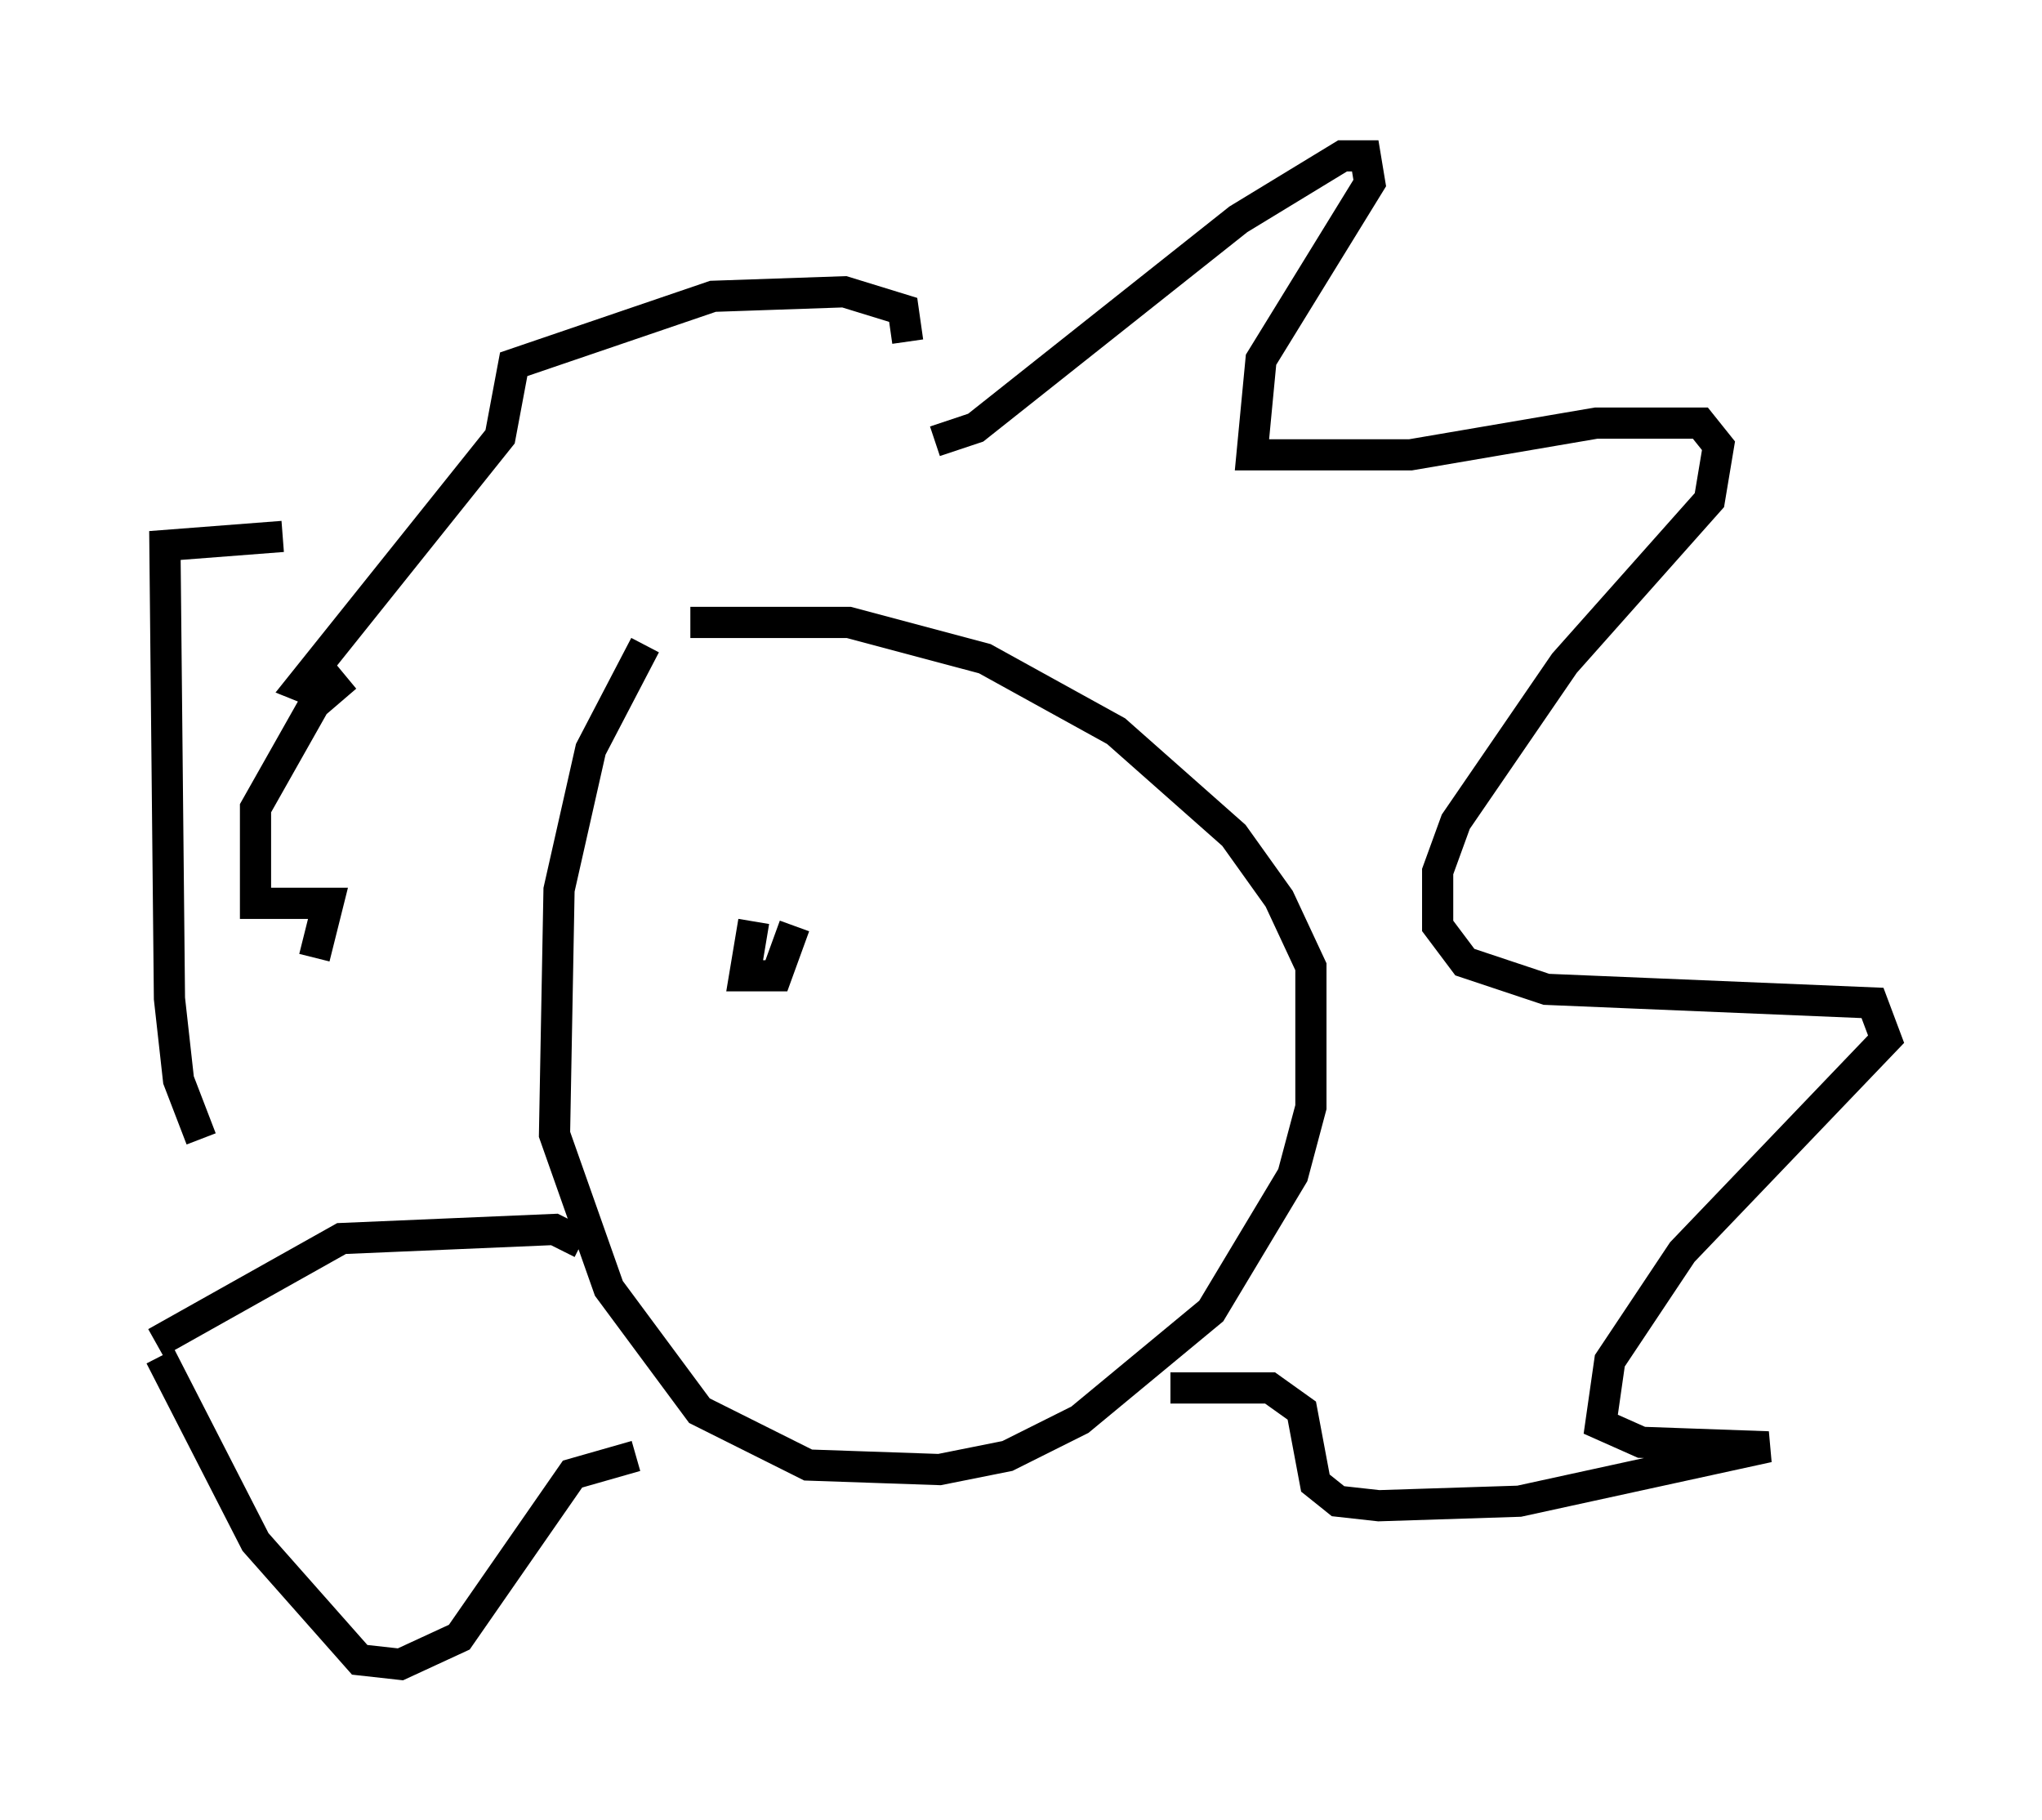 <?xml version="1.0" encoding="utf-8" ?>
<svg baseProfile="full" height="58.369" version="1.1" width="65.486" xmlns="http://www.w3.org/2000/svg" xmlns:ev="http://www.w3.org/2001/xml-events" xmlns:xlink="http://www.w3.org/1999/xlink"><defs /><rect fill="white" height="58.369" width="65.486" x="0" y="0" /><path d="M26.352, 36.665 m0.0, 0.0 m1.453, -2.179 l0.0, 0.0 m-7.117, -13.799 l-1.743, 3.341 -1.017, 4.503 l-0.145, 7.844 1.743, 4.939 l2.905, 3.922 3.486, 1.743 l4.212, 0.145 2.179, -0.436 l2.324, -1.162 4.212, -3.486 l2.615, -4.358 0.581, -2.179 l0.0, -4.503 -1.017, -2.179 l-1.453, -2.034 -3.777, -3.341 l-4.212, -2.324 -4.358, -1.162 l-5.084, 0.0 m7.844, -5.81 l1.307, -0.436 8.425, -6.682 l3.341, -2.034 0.726, 0.0 l0.145, 0.872 -3.486, 5.665 l-0.291, 3.05 5.084, 0.0 l5.955, -1.017 3.341, 0.0 l0.581, 0.726 -0.291, 1.743 l-4.648, 5.229 -3.486, 5.084 l-0.581, 1.598 0.0, 1.743 l0.872, 1.162 2.615, 0.872 l10.458, 0.436 0.436, 1.162 l-6.536, 6.827 -2.324, 3.486 l-0.291, 2.034 1.307, 0.581 l4.067, 0.145 -7.989, 1.743 l-4.503, 0.145 -1.307, -0.145 l-0.726, -0.581 -0.436, -2.324 l-1.017, -0.726 -3.196, 0.0 m-8.425, -33.553 l-0.145, -1.017 -1.888, -0.581 l-4.212, 0.145 -6.391, 2.179 l-0.436, 2.324 -6.391, 7.989 l0.726, 0.291 0.726, -0.581 l-1.017, 0.872 -1.888, 3.341 l0.0, 3.05 2.324, 0.0 l-0.436, 1.743 m8.57, 9.151 l-0.872, -0.436 -6.827, 0.291 l-5.955, 3.341 m15.397, 3.631 l-2.034, 0.581 -3.631, 5.229 l-1.888, 0.872 -1.307, -0.145 l-3.341, -3.777 -3.05, -5.955 m1.307, -6.972 l-0.726, -1.888 -0.291, -2.615 l-0.145, -14.525 3.777, -0.291 m15.106, 12.346 l-0.291, 1.743 1.017, 0.0 l0.581, -1.598 " fill="none" stroke="black" stroke-width="1" /></svg>